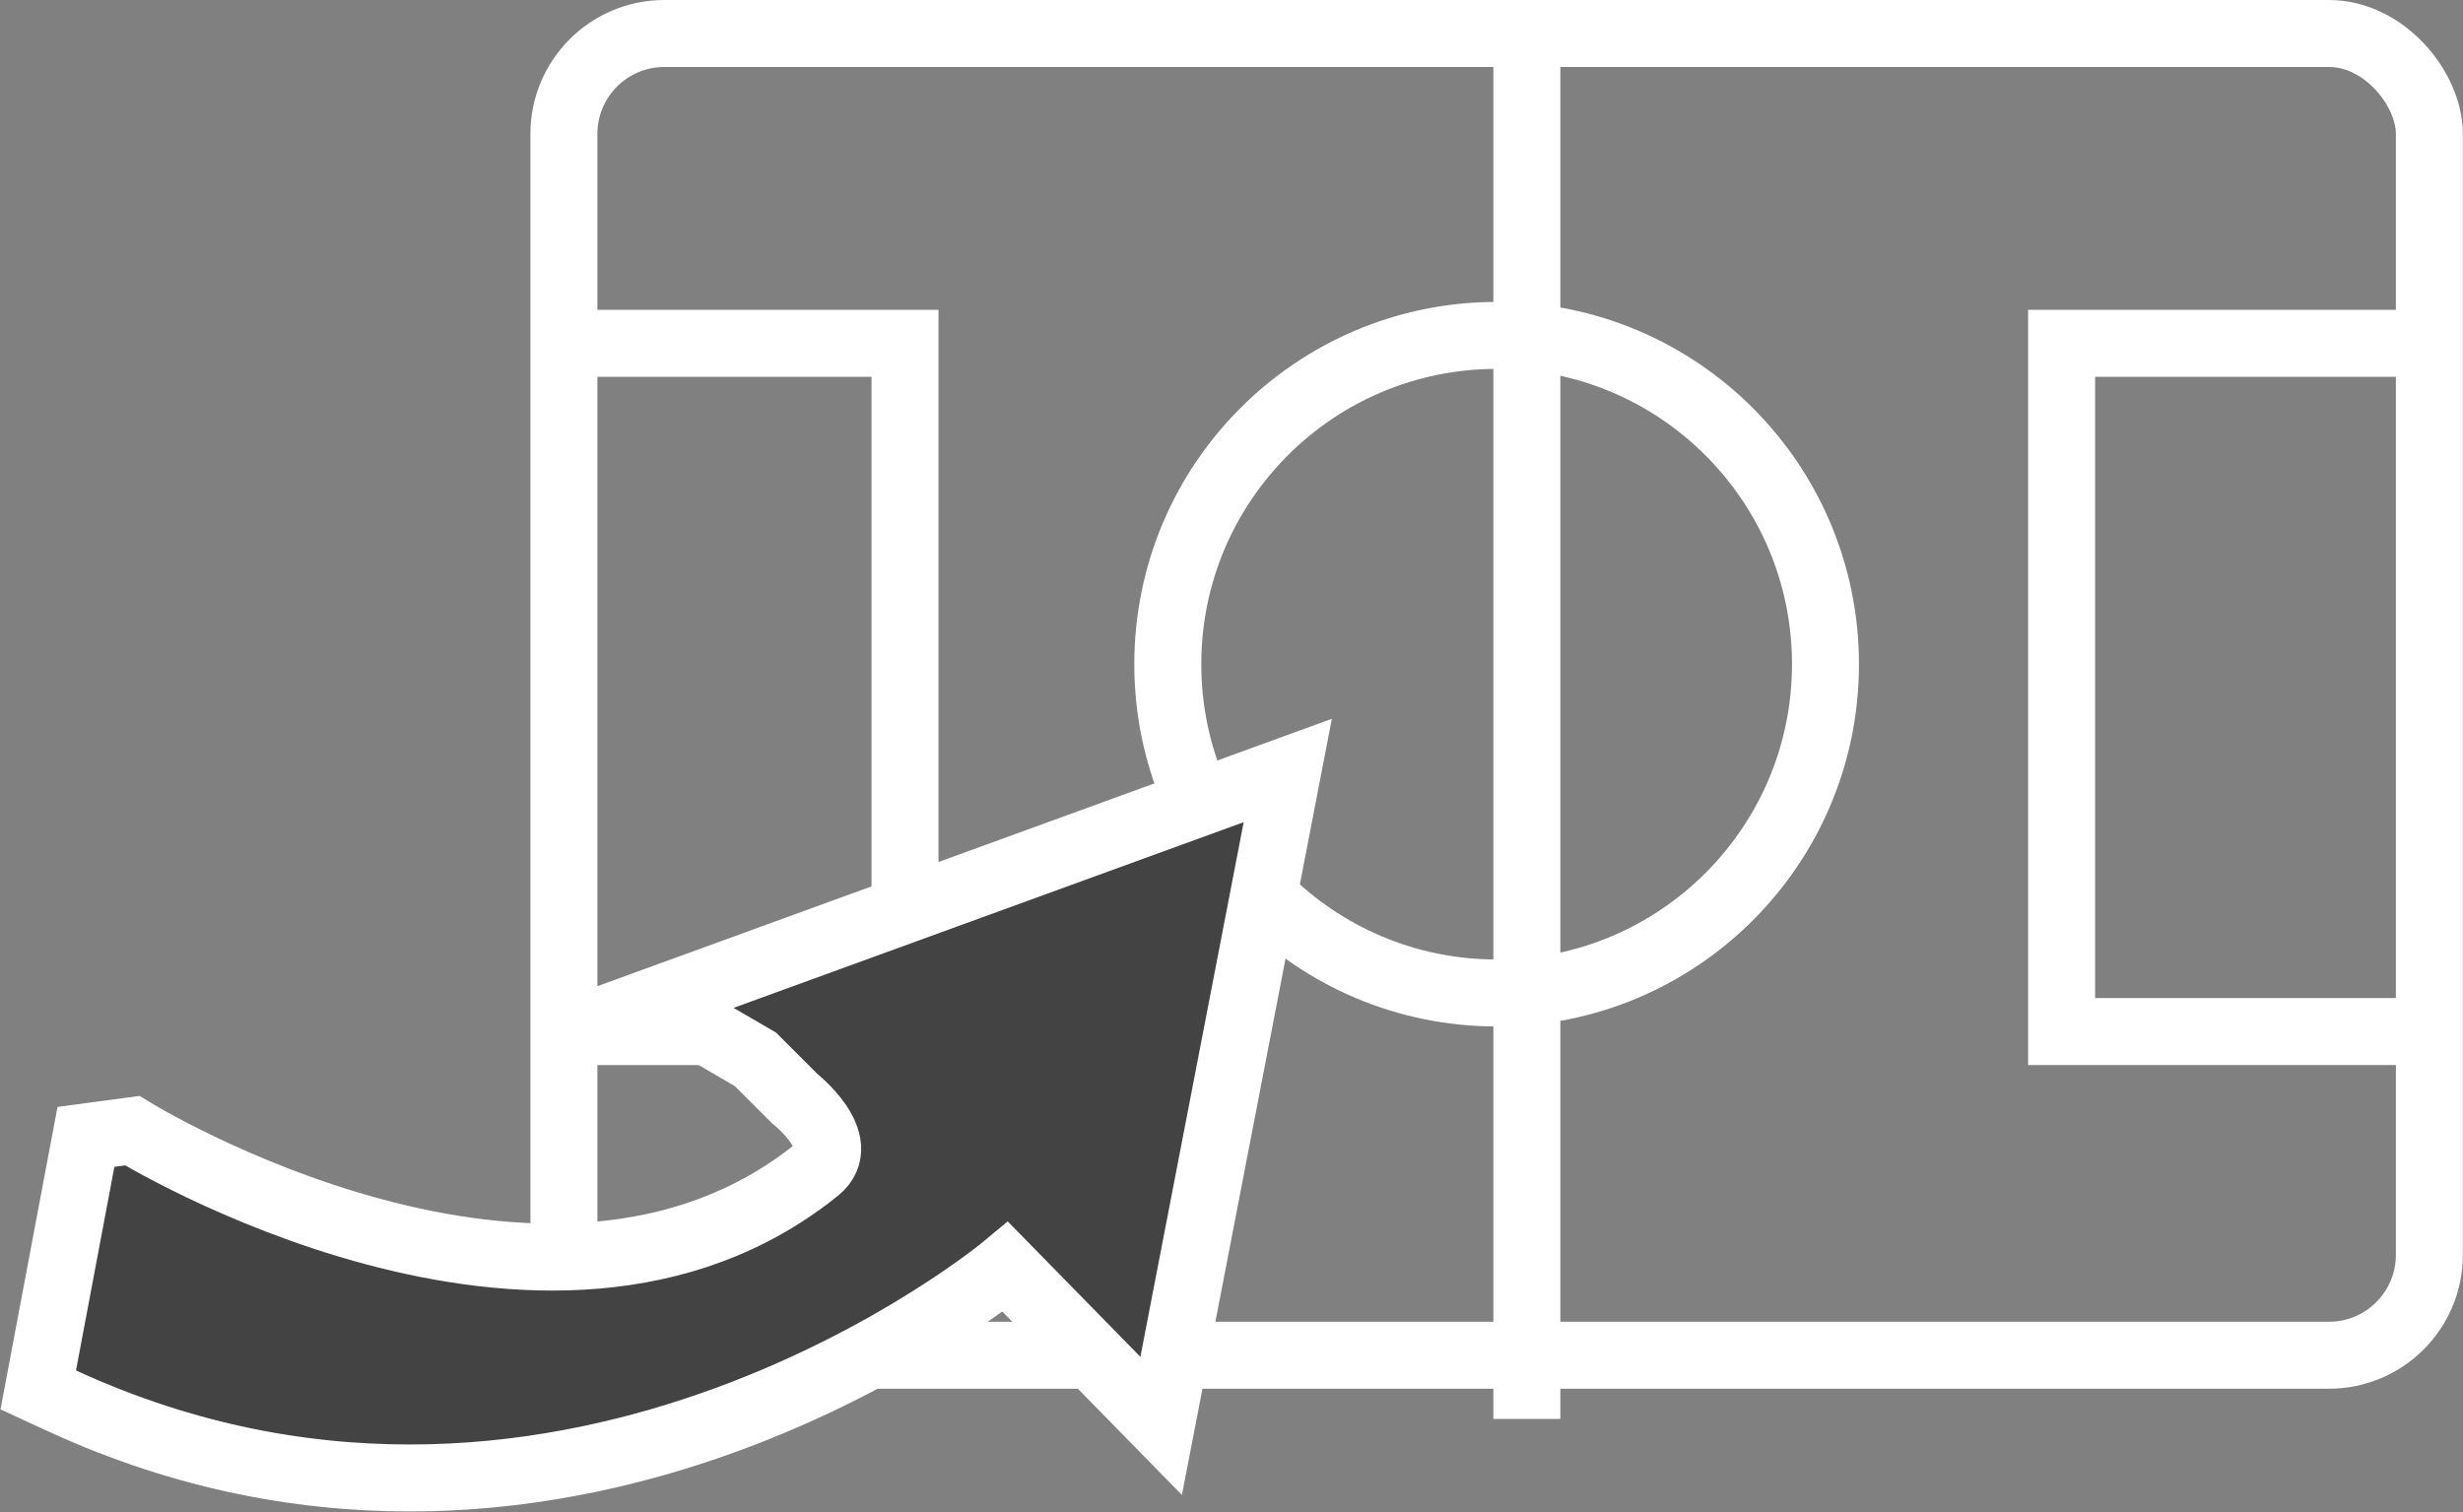 <svg xmlns="http://www.w3.org/2000/svg" width="36.768" height="22.582" viewBox="0 0 36.768 22.582"><rect x="0" y="0" width="36.768" height="22.582" fill="#808080" stroke="none"/><g transform="translate(0.564)"><path d="M3659.627,2214.07h-5.272v-10.276h5.272" transform="translate(-3624.143 -2198.668)" fill="none" stroke="#fff" stroke-width="1"/><path d="M5.272,10.276H0V0H5.272" transform="translate(12.946 15.402) rotate(180)" fill="none" stroke="#fff" stroke-width="1"/><g transform="translate(16.369 4.508)" fill="none" stroke="#fff" stroke-width="1"><circle cx="5.409" cy="5.409" r="5.409" stroke="none"/><circle cx="5.409" cy="5.409" r="4.909" fill="none"/></g><g transform="translate(7.354)" fill="none" stroke="#fff" stroke-width="1"><rect width="28.848" height="20.735" rx="2" stroke="none"/><rect x="0.5" y="0.5" width="27.848" height="19.735" rx="1.5" fill="none"/></g><line y2="20.735" transform="translate(22.229 0.451)" fill="none" stroke="#fff" stroke-width="1"/><path d="M3622.252,2217.139s6.2,3.828,10.223.581c.5-.406-.34-1.066-.34-1.066l-.581-.581-1.5-.872,9.448-3.44-1.89,9.786-2.325-2.374s-6.444,5.378-13.9,2.083c-.1-.043-.538-.246-.538-.246l.712-3.778Z" transform="translate(-3620.842 -2200.257)" fill="#434343" stroke="#fff" stroke-width="1"/></g></svg>